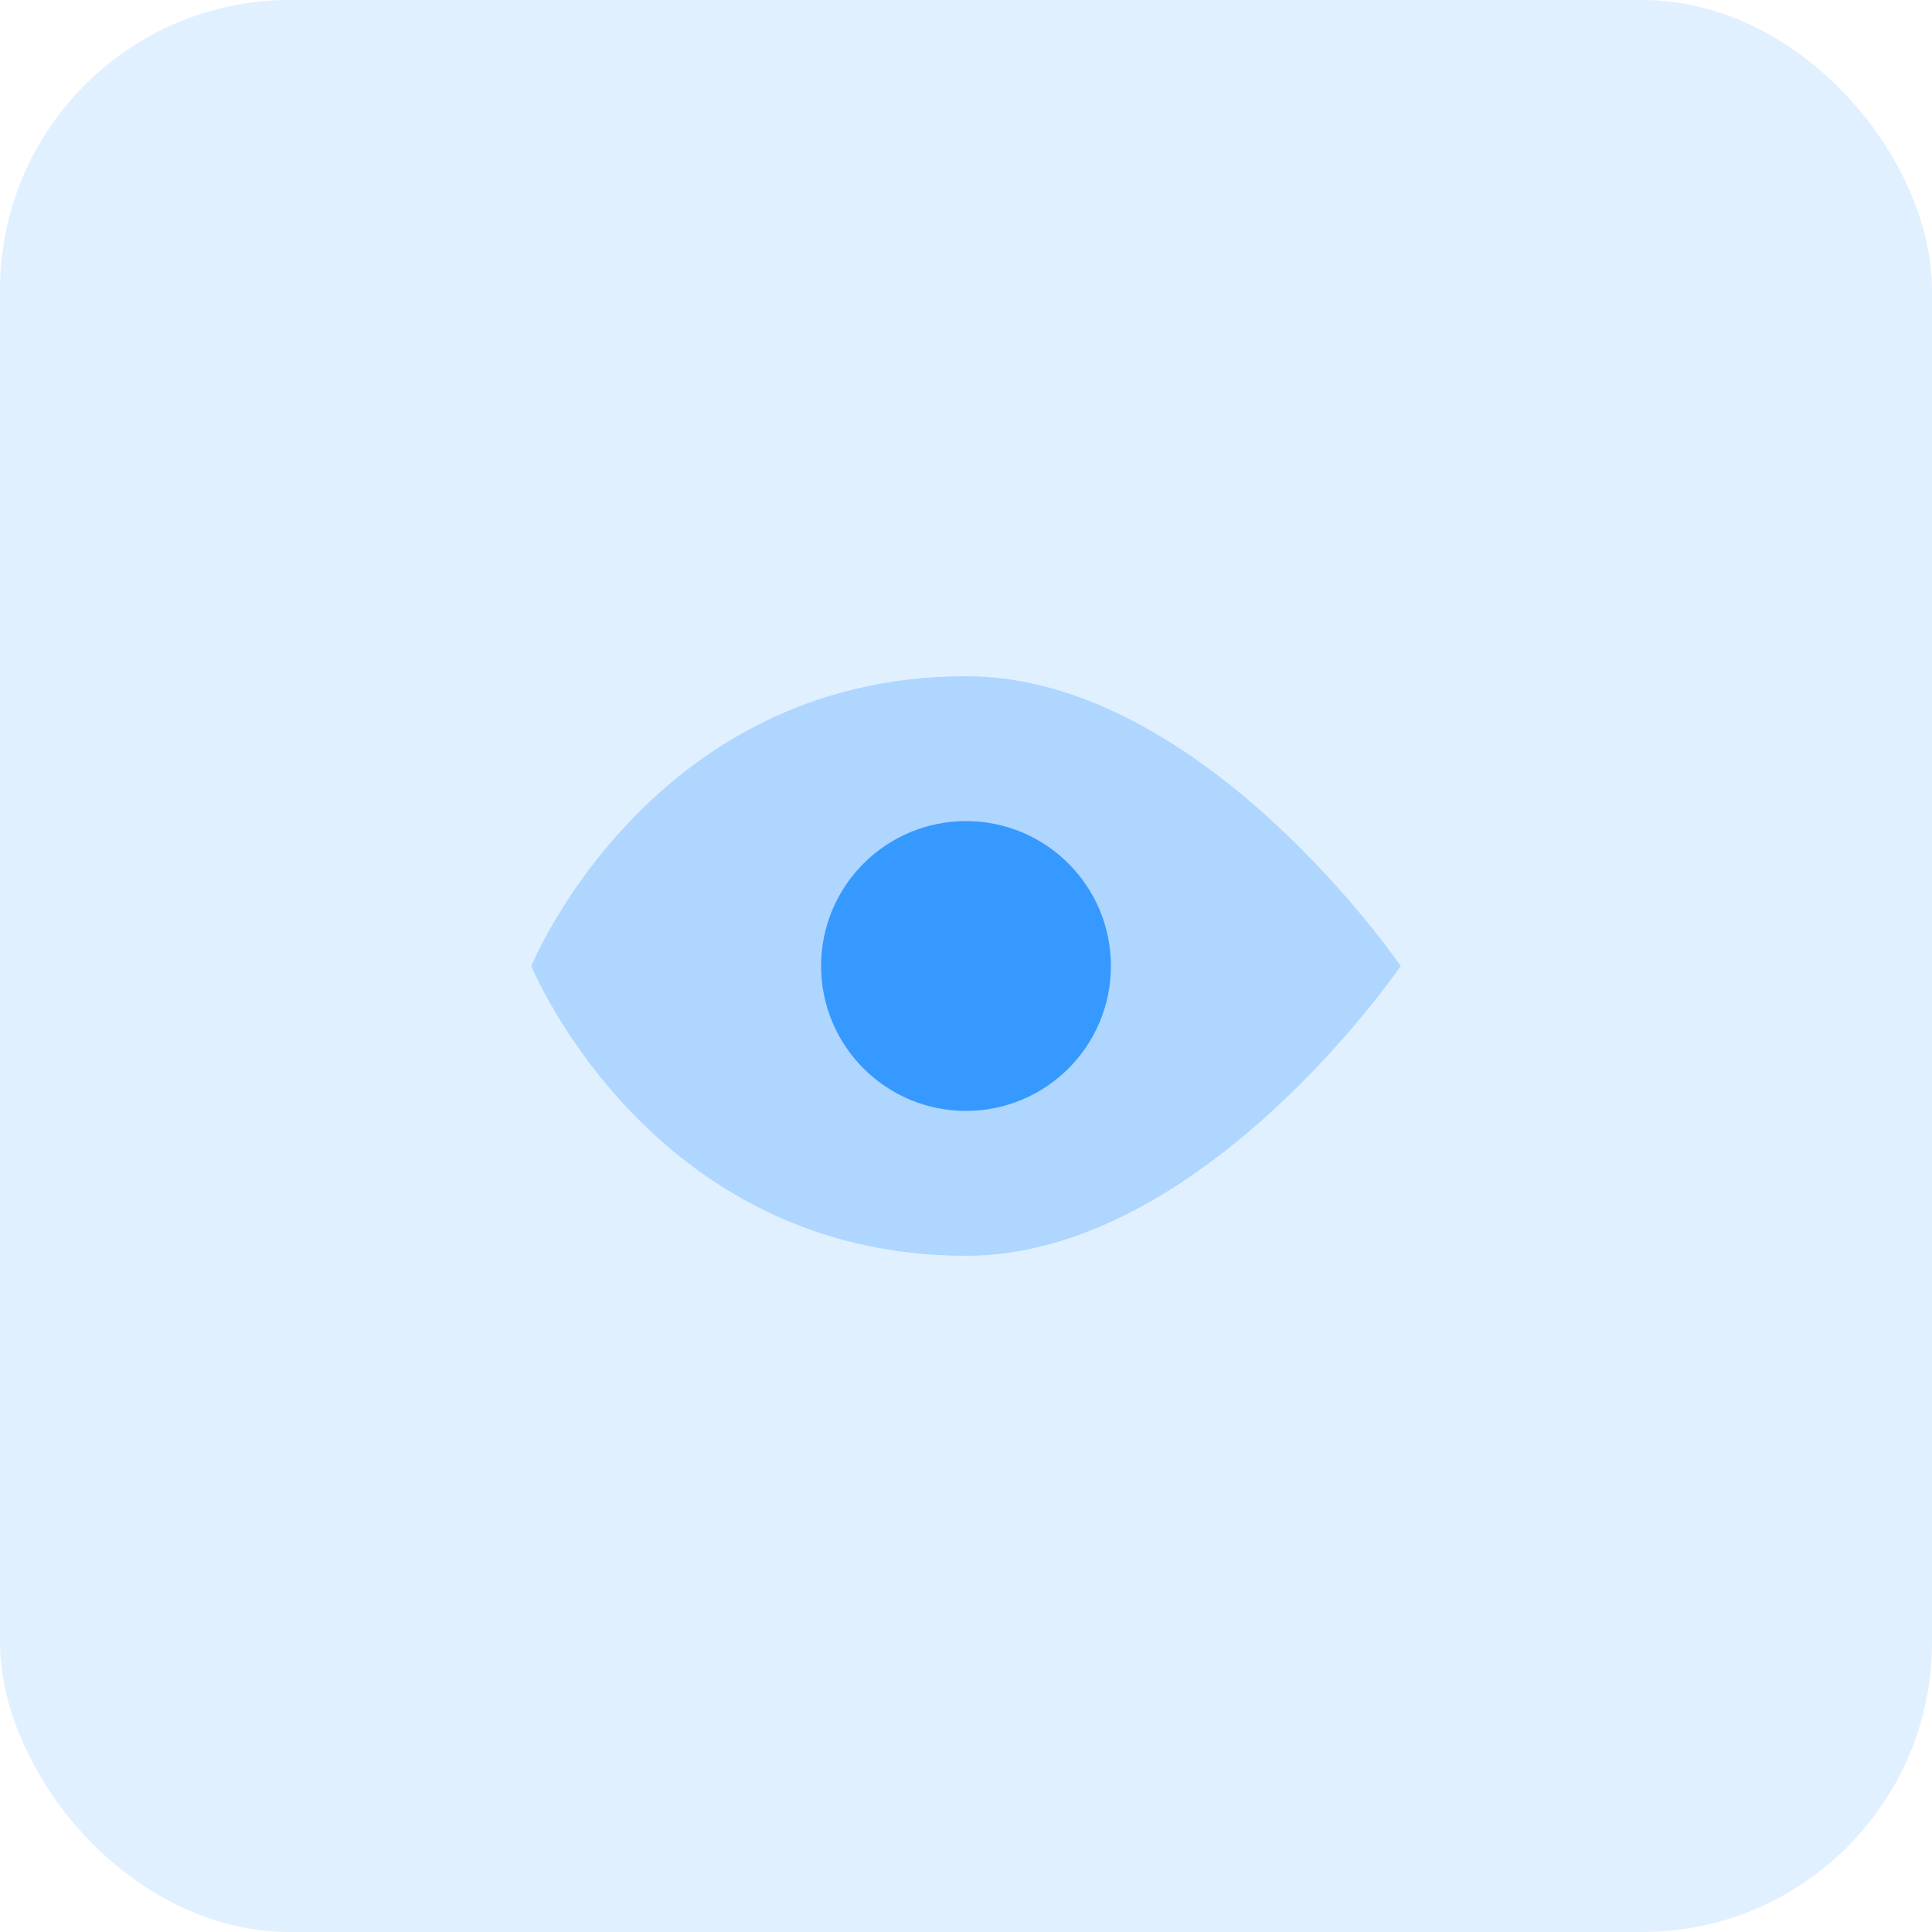 <svg width="40" height="40" viewBox="0 0 40 40" fill="none" xmlns="http://www.w3.org/2000/svg">
<rect width="40" height="40" rx="6" fill="#3699FF" fill-opacity="0.15"/>
<path opacity="0.3" d="M11 20C11 20 13.454 14 20 14C24.909 14 29 20 29 20C29 20 24.909 26 20 26C13.454 26 11 20 11 20Z" fill="#3699FF"/>
<path fill-rule="evenodd" clip-rule="evenodd" d="M20 23C18.343 23 17 21.657 17 20C17 18.343 18.343 17 20 17C21.657 17 23 18.343 23 20C23 21.657 21.657 23 20 23Z" fill="#3699FF"/>
</svg>
